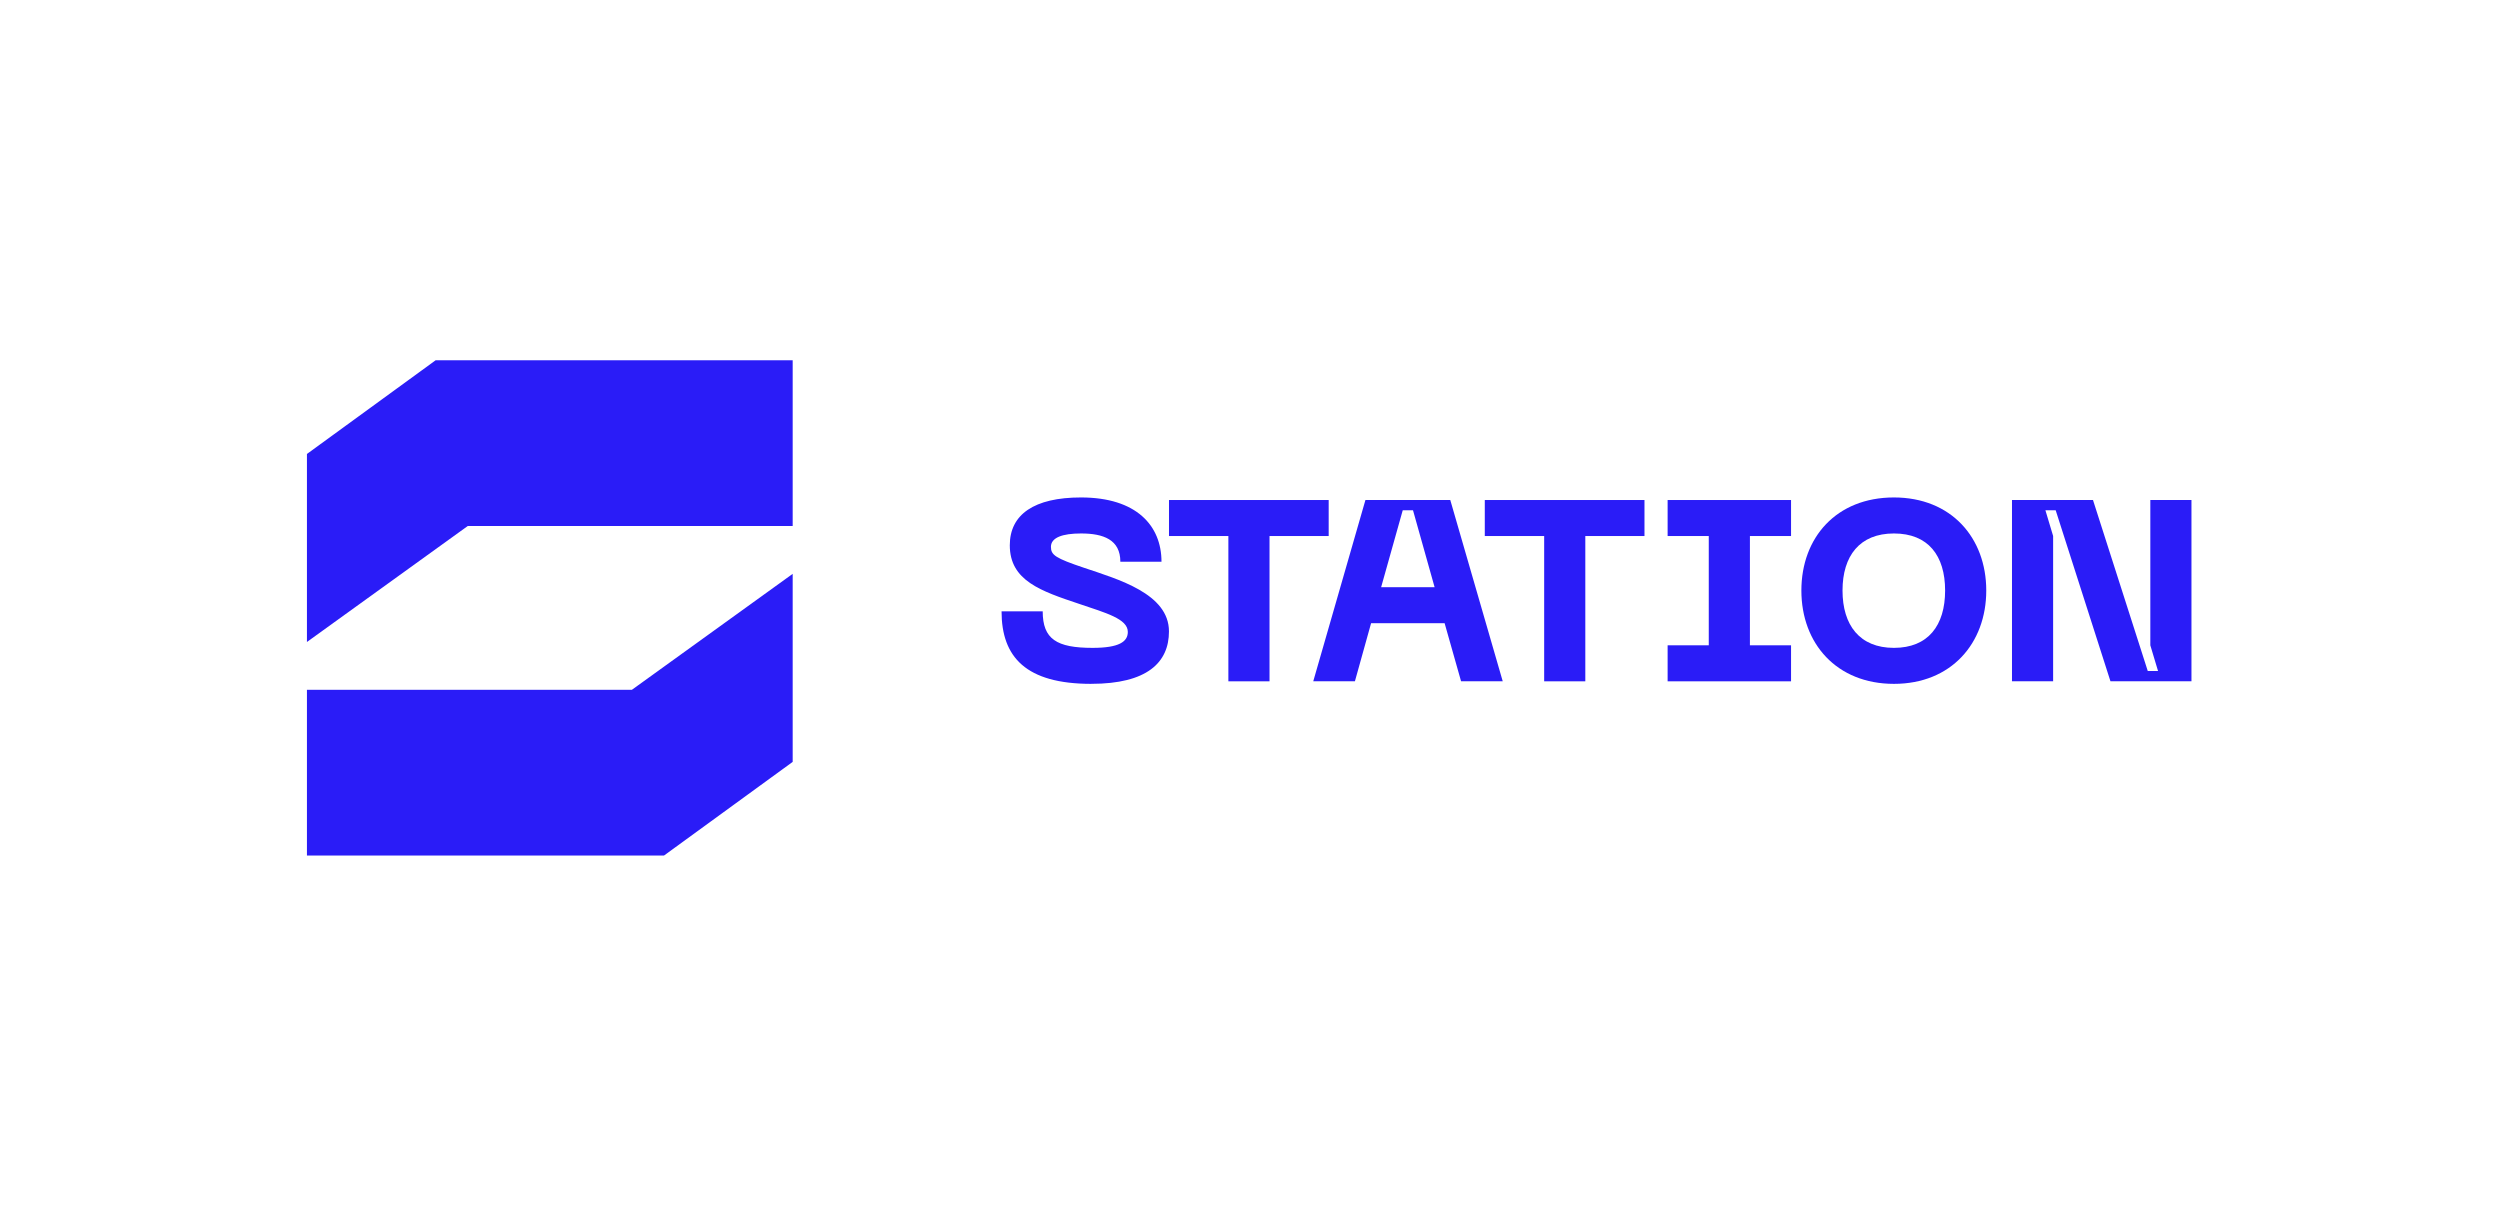 <svg width="720" height="350" viewBox="0 0 720 350" fill="none" xmlns="http://www.w3.org/2000/svg">
<path d="M314.291 196.951C295.478 196.951 288.449 189.255 288.449 176.072H300.298C300.298 184.066 304.295 186.586 314.667 186.586C322.292 186.586 324.812 184.811 324.812 181.993C324.812 178.216 318.444 176.512 310.812 173.921C299.78 170.222 290.82 167.254 290.82 157.038C290.82 148.15 297.856 143.266 311.331 143.266C327.325 143.266 334.51 151.409 334.51 161.781H322.661C322.661 155.413 317.777 153.638 311.331 153.638C305.999 153.638 302.669 154.816 302.669 157.486C302.669 159.85 303.926 160.744 312.296 163.556C321.923 166.814 336.661 170.96 336.661 181.844C336.661 190.803 330.364 196.944 314.298 196.944L314.291 196.951Z" fill="#2A1CF7"/>
<path d="M382.653 154.376H365.621V196.22H353.772V154.376H336.67V144.004H382.66V154.376H382.653Z" fill="#2A1CF7"/>
<path d="M416.055 179.472H394.877L390.213 196.213H378.215L393.244 144.004H417.68L432.788 196.213H420.79L416.048 179.472H416.055ZM413.165 169.107L406.946 146.964H403.986L397.767 169.107H413.172H413.165Z" fill="#2A1CF7"/>
<path d="M473.602 154.376H456.57V196.22H444.722V154.376H427.619V144.004H473.609V154.376H473.602Z" fill="#2A1CF7"/>
<path d="M503.973 154.376V185.848H515.822V196.22H480.275V185.848H492.124V154.376H480.275V144.004H515.822V154.376H503.973Z" fill="#2A1CF7"/>
<path d="M545.455 143.266C561.968 143.266 572.042 154.894 572.042 170.073C572.042 185.251 561.968 196.951 545.455 196.951C528.942 196.951 518.797 185.33 518.797 170.073C518.797 154.816 528.871 143.266 545.455 143.266ZM545.455 186.586C555.302 186.586 560.193 180.14 560.193 170.073C560.193 160.006 555.309 153.638 545.455 153.638C535.601 153.638 530.646 160.077 530.646 170.073C530.646 180.069 535.608 186.586 545.455 186.586Z" fill="#2A1CF7"/>
<path d="M579.451 144.004H602.78L618.555 193.252H621.515L619.293 185.848V144.004H631.142V196.213H607.813L592.038 146.964H589.078L591.3 154.369V196.213H579.451V144.004Z" fill="#2A1CF7"/>
<path d="M228.292 151.494H134.708L88.398 184.89V130.743L125.464 103.758H228.292V151.494Z" fill="#2A1CF7"/>
<path d="M88.398 198.663H181.983L228.292 165.268V219.422L191.226 246.399H88.398V198.663Z" fill="#2A1CF7"/>
</svg>
